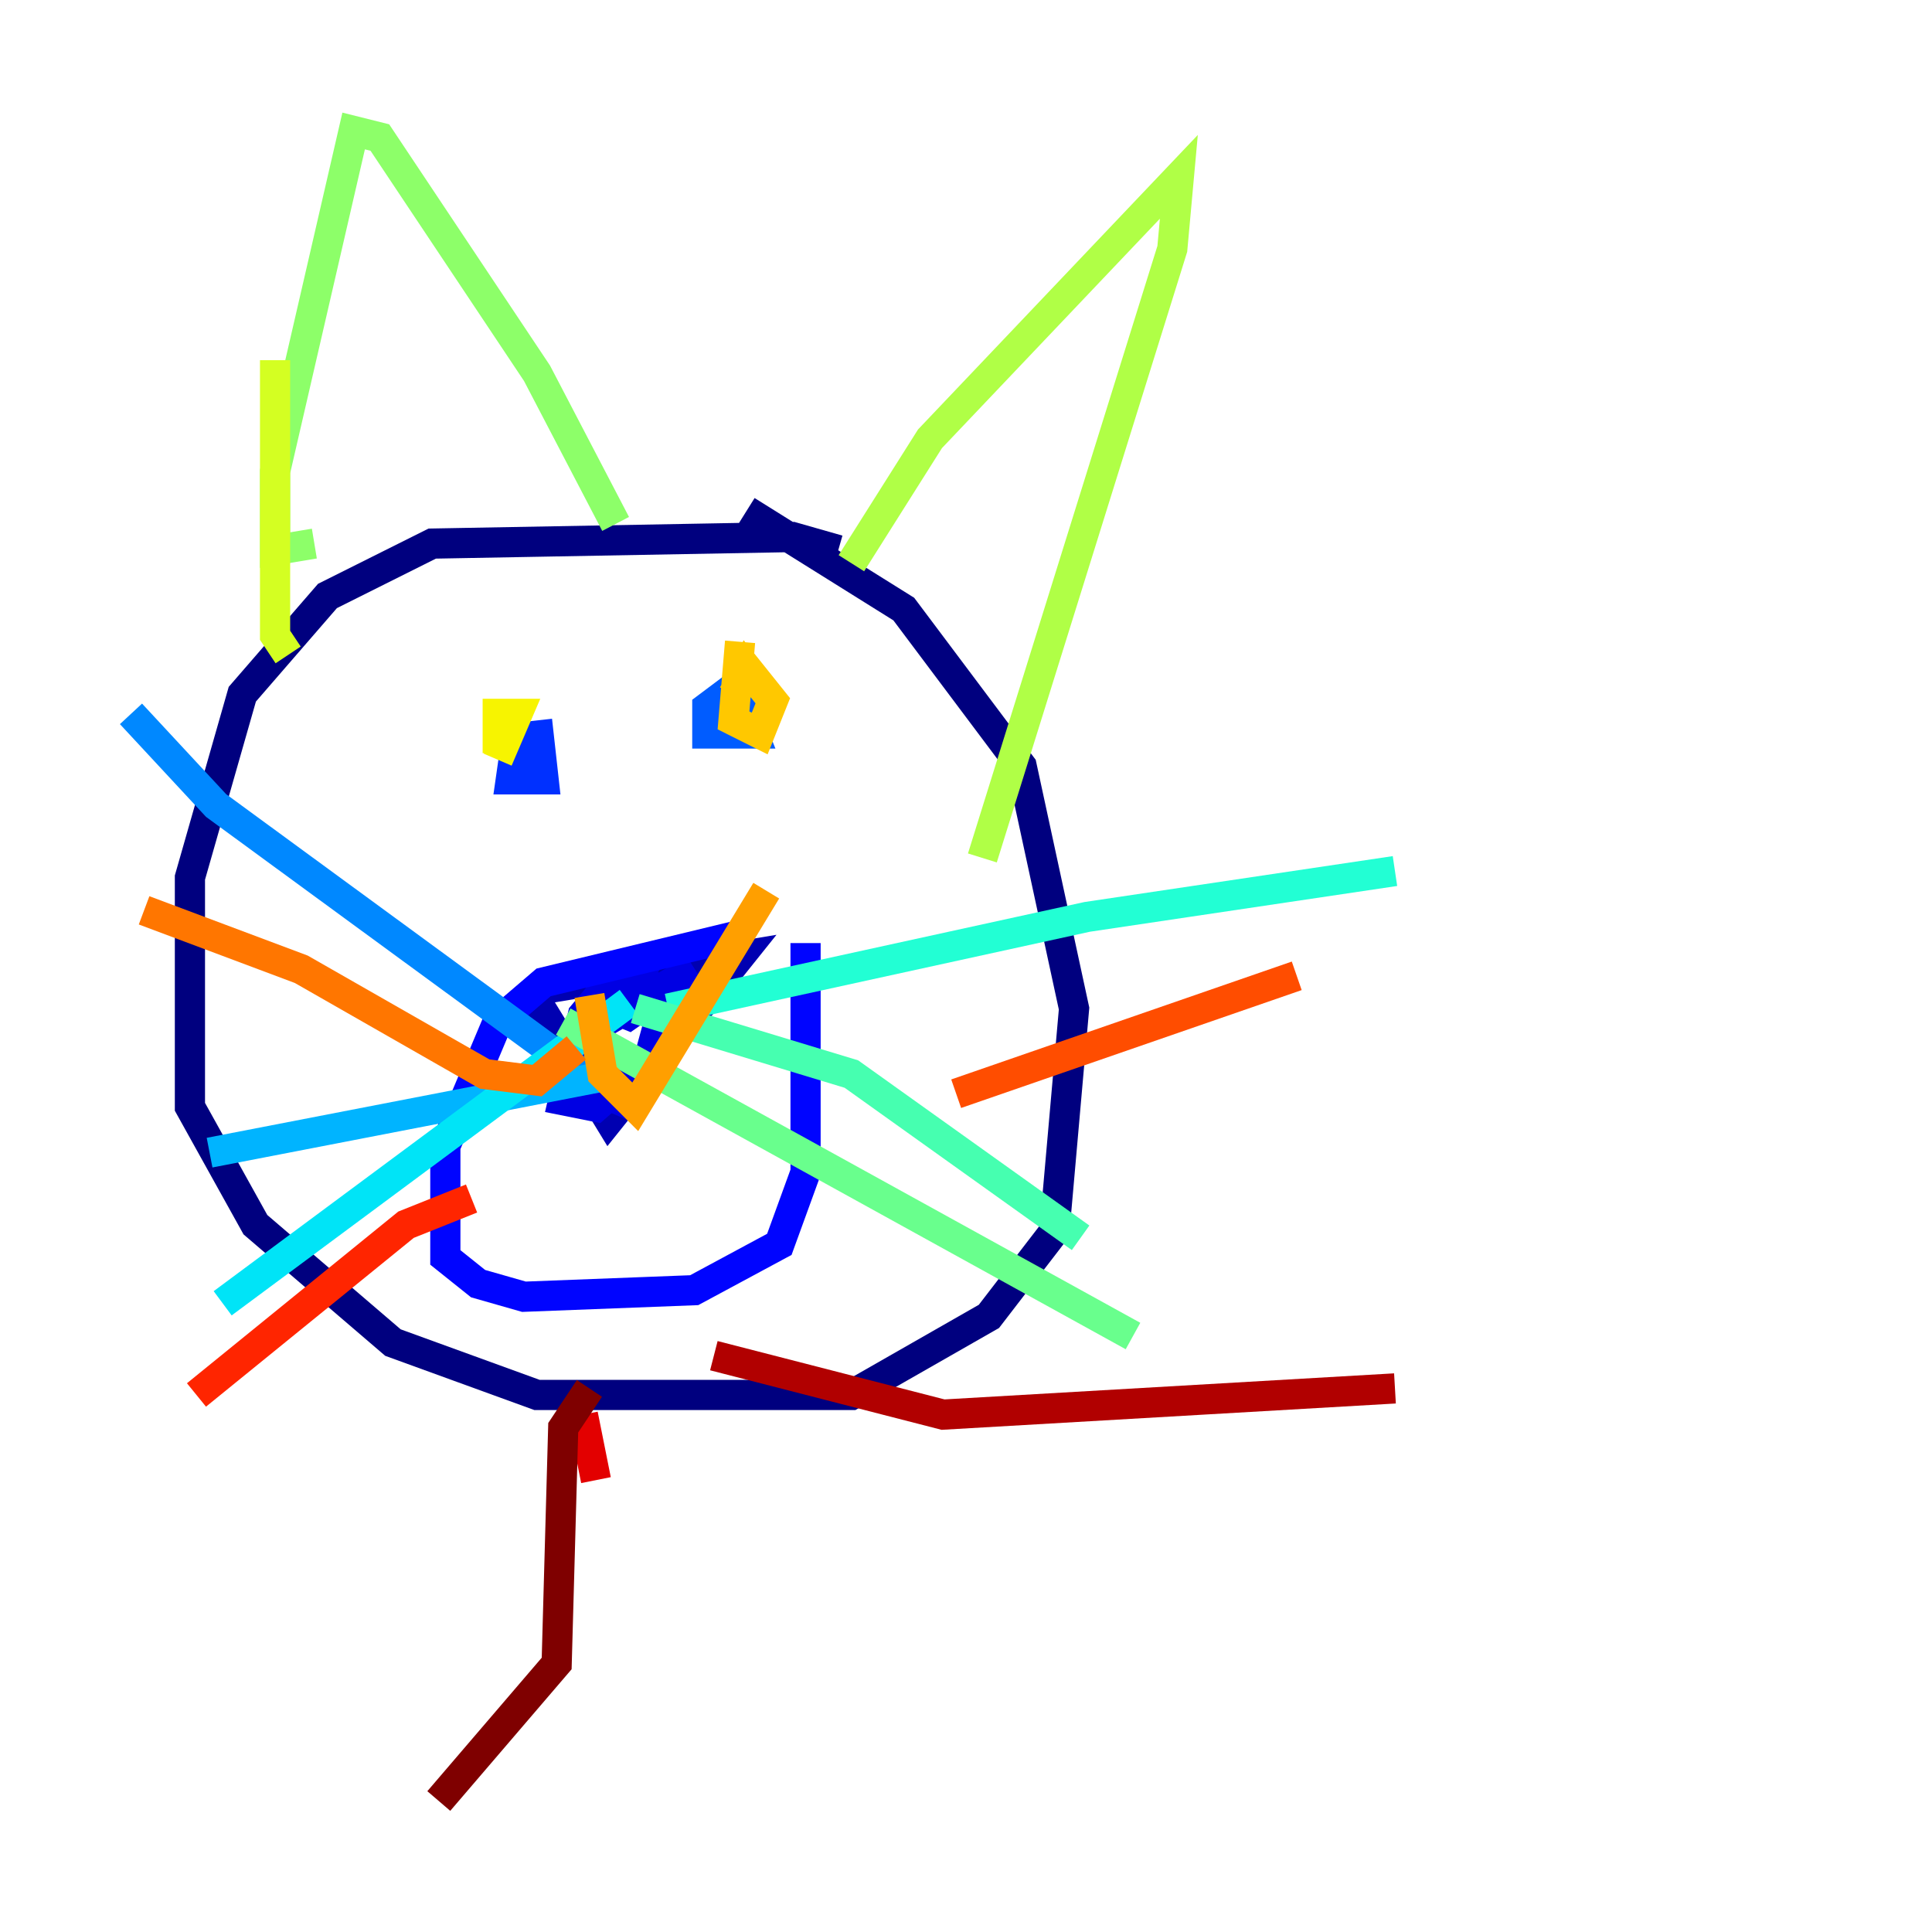 <?xml version="1.0" encoding="utf-8" ?>
<svg baseProfile="tiny" height="128" version="1.2" viewBox="0,0,128,128" width="128" xmlns="http://www.w3.org/2000/svg" xmlns:ev="http://www.w3.org/2001/xml-events" xmlns:xlink="http://www.w3.org/1999/xlink"><defs /><polyline fill="none" points="55.539,36.447 52.502,35.58 28.637,36.014 21.695,39.485 16.054,45.993 12.583,58.142 12.583,73.329 16.922,81.139 26.034,88.949 35.58,92.42 56.407,92.42 65.519,87.214 69.858,81.573 71.159,66.82 67.688,50.766 59.878,40.352 49.464,33.844" stroke="#00007f" stroke-width="2" /><polyline fill="none" points="35.58,66.386 40.352,74.197 49.031,63.349 36.014,65.519" stroke="#0000b1" stroke-width="2" /><polyline fill="none" points="40.786,64.651 39.485,66.386 41.654,67.254 45.993,64.217 38.617,68.556 41.654,65.519 42.522,64.217 40.786,64.651 38.617,67.254 37.315,72.895 39.485,73.329 42.956,70.291 44.258,65.519 41.22,65.085 38.617,68.99 39.051,72.027 42.088,73.329" stroke="#0000e3" stroke-width="2" /><polyline fill="none" points="48.597,62.047 36.014,65.085 32.976,67.688 29.505,75.932 29.505,83.308 31.675,85.044 34.712,85.912 45.993,85.478 51.634,82.441 53.37,77.668 53.37,62.481" stroke="#0004ff" stroke-width="2" /><polyline fill="none" points="34.278,48.597 33.844,51.634 36.014,51.634 35.58,47.729" stroke="#0030ff" stroke-width="2" /><polyline fill="none" points="48.597,45.559 46.861,46.861 46.861,48.597 49.898,48.597 49.031,46.427" stroke="#005cff" stroke-width="2" /><polyline fill="none" points="38.617,71.159 14.319,53.37 8.678,47.295" stroke="#0088ff" stroke-width="2" /><polyline fill="none" points="40.786,71.159 13.885,76.366" stroke="#00b4ff" stroke-width="2" /><polyline fill="none" points="41.654,66.386 14.752,86.346" stroke="#00e4f7" stroke-width="2" /><polyline fill="none" points="44.258,66.82 72.027,60.746 92.42,57.709" stroke="#22ffd4" stroke-width="2" /><polyline fill="none" points="42.088,66.82 56.407,71.159 71.593,82.007" stroke="#46ffb0" stroke-width="2" /><polyline fill="none" points="37.315,67.688 75.064,88.515" stroke="#69ff8d" stroke-width="2" /><polyline fill="none" points="20.827,36.014 18.224,36.447 18.224,31.241 23.43,8.678 25.166,9.112 35.58,24.732 40.786,34.712" stroke="#8dff69" stroke-width="2" /><polyline fill="none" points="56.407,37.315 61.614,29.071 78.102,11.715 77.668,16.488 65.085,56.841" stroke="#b0ff46" stroke-width="2" /><polyline fill="none" points="18.224,23.864 18.224,42.088 19.091,43.39" stroke="#d4ff22" stroke-width="2" /><polyline fill="none" points="32.976,50.332 34.278,47.295 32.976,47.295 32.976,49.898" stroke="#f7f400" stroke-width="2" /><polyline fill="none" points="49.031,42.522 48.597,47.729 50.332,48.597 51.2,46.427 49.464,44.258 48.597,45.993" stroke="#ffc800" stroke-width="2" /><polyline fill="none" points="39.051,65.953 39.919,71.159 42.088,73.329 50.766,59.01" stroke="#ff9f00" stroke-width="2" /><polyline fill="none" points="38.183,69.424 35.58,71.593 32.108,71.159 19.959,64.217 9.546,60.312" stroke="#ff7600" stroke-width="2" /><polyline fill="none" points="63.349,72.461 85.912,64.651" stroke="#ff4d00" stroke-width="2" /><polyline fill="none" points="31.241,79.403 26.902,81.139 13.017,92.42" stroke="#ff2500" stroke-width="2" /><polyline fill="none" points="38.617,93.722 39.485,98.061" stroke="#e30000" stroke-width="2" /><polyline fill="none" points="47.295,89.817 62.481,93.722 92.42,91.986" stroke="#b10000" stroke-width="2" /><polyline fill="none" points="39.051,91.986 37.315,94.59 36.881,110.21 29.071,119.322" stroke="#7f0000" stroke-width="2" /></svg>